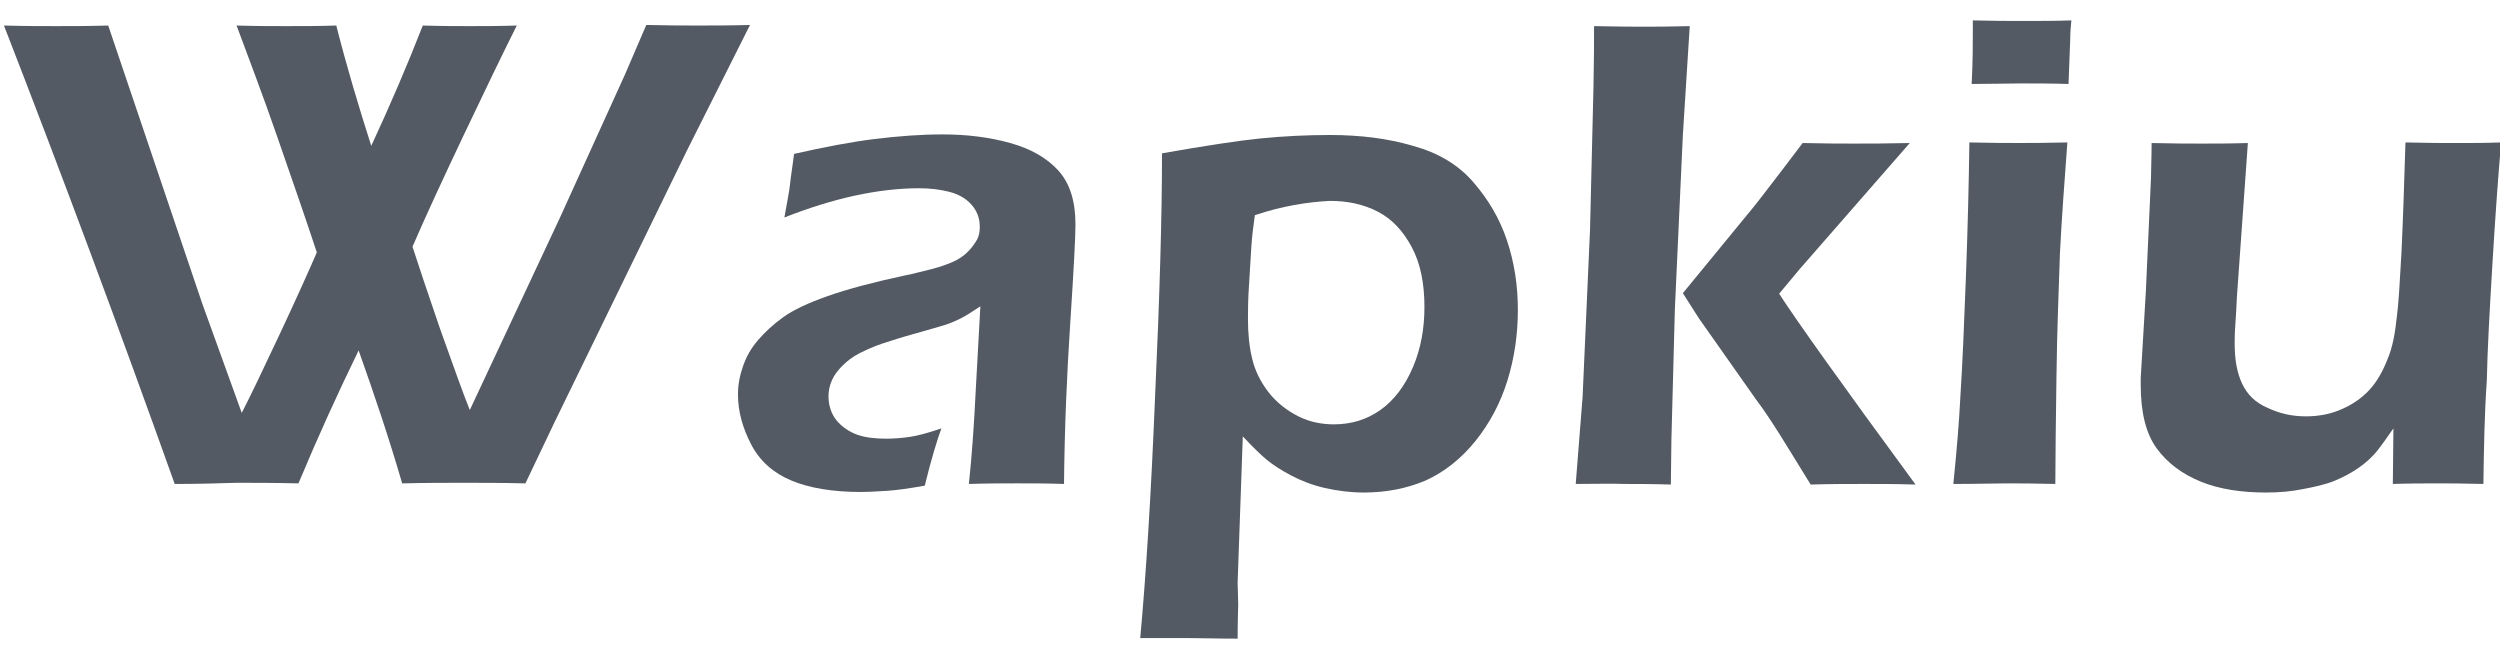 <svg width="76" height="20" viewBox="0 0 76 20" fill="none" xmlns="http://www.w3.org/2000/svg">
<path d="M5.311 14.712C3.638 10.026 1.914 5.392 0.12 0.776C0.764 0.794 1.304 0.794 1.705 0.794C2.158 0.794 2.68 0.794 3.29 0.776L6.147 9.225L7.349 12.552C7.61 12.047 7.993 11.245 8.516 10.131C9.039 9.016 9.404 8.197 9.631 7.674C9.317 6.716 8.917 5.567 8.446 4.208C7.976 2.849 7.54 1.717 7.192 0.776C7.767 0.794 8.272 0.794 8.708 0.794C9.195 0.794 9.7 0.794 10.223 0.776C10.537 2.013 10.902 3.232 11.286 4.434C11.861 3.198 12.383 1.978 12.853 0.776C13.446 0.794 13.916 0.794 14.282 0.794C14.7 0.794 15.17 0.794 15.71 0.776C15.275 1.647 14.735 2.762 14.09 4.121C13.446 5.48 12.923 6.612 12.54 7.5C12.697 7.988 12.975 8.824 13.376 9.991C13.794 11.158 14.09 11.995 14.282 12.465L17.017 6.629L19.003 2.257L19.647 0.759C20.309 0.776 20.832 0.776 21.215 0.776C21.65 0.776 22.173 0.776 22.8 0.759L20.884 4.574L16.877 12.796L15.972 14.695C15.24 14.677 14.613 14.677 14.108 14.677C13.568 14.677 12.941 14.677 12.226 14.695C11.826 13.318 11.373 11.977 10.902 10.653C10.258 11.977 9.648 13.318 9.073 14.695C8.342 14.677 7.715 14.677 7.192 14.677C6.635 14.695 6.007 14.712 5.311 14.712Z" fill="#29313D" fill-opacity="0.8"/>
<path d="M23.845 6.612C23.932 6.124 24.002 5.776 24.019 5.584C24.037 5.392 24.089 5.079 24.141 4.678C25.064 4.469 25.883 4.312 26.597 4.225C27.312 4.138 27.991 4.086 28.653 4.086C29.402 4.086 30.081 4.173 30.708 4.347C31.335 4.521 31.823 4.8 32.172 5.183C32.52 5.567 32.694 6.107 32.694 6.821C32.694 7.204 32.642 8.197 32.538 9.782C32.433 11.367 32.363 13.005 32.346 14.712C31.823 14.694 31.353 14.694 30.918 14.694C30.499 14.694 30.012 14.694 29.454 14.712C29.541 13.893 29.611 12.935 29.663 11.855L29.803 9.312C29.541 9.486 29.35 9.608 29.21 9.678C29.071 9.747 28.914 9.817 28.757 9.869C28.583 9.922 28.287 10.009 27.852 10.131C27.416 10.252 27.085 10.357 26.824 10.444C26.563 10.531 26.336 10.636 26.127 10.74C25.918 10.845 25.744 10.984 25.605 11.123C25.465 11.263 25.361 11.402 25.291 11.559C25.221 11.716 25.186 11.873 25.186 12.047C25.186 12.325 25.273 12.587 25.43 12.778C25.587 12.97 25.814 13.127 26.057 13.214C26.301 13.301 26.597 13.336 26.946 13.336C27.155 13.336 27.399 13.318 27.643 13.284C27.887 13.249 28.217 13.162 28.618 13.022C28.479 13.405 28.305 13.98 28.113 14.764C27.625 14.851 27.242 14.904 26.963 14.921C26.684 14.938 26.406 14.956 26.162 14.956C25.308 14.956 24.594 14.834 24.054 14.607C23.514 14.381 23.096 14.015 22.835 13.51C22.573 13.005 22.434 12.5 22.434 11.995C22.434 11.698 22.486 11.42 22.591 11.123C22.695 10.827 22.835 10.584 23.044 10.34C23.253 10.096 23.497 9.869 23.81 9.643C24.124 9.416 24.577 9.207 25.169 8.998C25.761 8.789 26.545 8.58 27.521 8.371C27.782 8.319 28.043 8.249 28.322 8.18C28.601 8.11 28.827 8.023 28.984 7.953C29.141 7.883 29.297 7.779 29.419 7.657C29.541 7.535 29.628 7.413 29.698 7.291C29.768 7.169 29.785 7.03 29.785 6.891C29.785 6.629 29.698 6.403 29.524 6.211C29.35 6.02 29.123 5.898 28.845 5.828C28.566 5.758 28.27 5.723 27.939 5.723C26.719 5.723 25.343 6.02 23.845 6.612Z" fill="#29313D" fill-opacity="0.8"/>
<path d="M34.663 19.398C34.837 17.499 34.994 15.043 35.116 12.012C35.255 8.998 35.325 6.542 35.325 4.661C36.614 4.434 37.624 4.278 38.321 4.208C39.035 4.138 39.732 4.104 40.429 4.104C41.352 4.104 42.188 4.208 42.955 4.434C43.721 4.644 44.331 5.009 44.784 5.532C45.237 6.055 45.585 6.629 45.812 7.309C46.038 7.988 46.143 8.685 46.143 9.417C46.143 10.166 46.038 10.88 45.829 11.559C45.62 12.239 45.289 12.866 44.854 13.406C44.418 13.946 43.913 14.346 43.338 14.608C42.763 14.851 42.136 14.973 41.457 14.973C41.056 14.973 40.656 14.921 40.272 14.834C39.889 14.747 39.541 14.608 39.245 14.451C38.948 14.294 38.705 14.137 38.513 13.98C38.321 13.824 38.077 13.58 37.781 13.266L37.624 17.708L37.642 18.388C37.642 18.475 37.624 18.823 37.624 19.415C36.997 19.415 36.51 19.398 36.179 19.398H34.663ZM38.147 6.542C38.095 6.908 38.06 7.222 38.042 7.483L37.973 8.615C37.938 9.103 37.938 9.469 37.938 9.695C37.938 10.113 37.973 10.514 38.06 10.88C38.147 11.263 38.321 11.611 38.565 11.925C38.809 12.239 39.123 12.482 39.471 12.657C39.819 12.831 40.185 12.9 40.551 12.9C41.074 12.9 41.544 12.761 41.962 12.465C42.38 12.169 42.711 11.733 42.955 11.159C43.199 10.584 43.303 9.974 43.303 9.329C43.303 8.615 43.181 8.006 42.92 7.518C42.659 7.03 42.328 6.664 41.892 6.438C41.457 6.211 40.969 6.107 40.429 6.107C39.75 6.142 38.966 6.264 38.147 6.542Z" fill="#29313D" fill-opacity="0.8"/>
<path d="M47.902 14.712L48.111 12.065L48.337 6.978L48.442 2.623C48.459 1.839 48.459 1.229 48.459 0.794C49.173 0.811 49.679 0.811 49.975 0.811C50.323 0.811 50.794 0.811 51.368 0.794L51.159 4.104L50.916 9.399L50.811 13.354L50.794 14.73C50.184 14.712 49.714 14.712 49.365 14.712C48.999 14.695 48.511 14.712 47.902 14.712ZM51.159 8.912L53.232 6.386C53.407 6.177 53.615 5.898 53.859 5.584C54.103 5.271 54.417 4.853 54.8 4.348C55.514 4.365 56.019 4.365 56.35 4.365C56.803 4.365 57.361 4.365 58.057 4.348L54.696 8.197L54.086 8.929C54.591 9.713 55.967 11.646 58.232 14.73C57.622 14.712 57.099 14.712 56.664 14.712C56.228 14.712 55.688 14.712 55.044 14.73C54.643 14.085 54.33 13.563 54.086 13.179C53.842 12.796 53.615 12.448 53.389 12.152L51.647 9.678C51.595 9.591 51.421 9.33 51.159 8.912Z" fill="#29313D" fill-opacity="0.8"/>
<path d="M59.381 14.712C59.486 13.684 59.556 12.831 59.59 12.152C59.66 11.072 59.712 9.8 59.765 8.389C59.817 6.978 59.852 5.619 59.869 4.33C60.531 4.347 61.036 4.347 61.367 4.347C61.663 4.347 62.169 4.347 62.848 4.33C62.761 5.515 62.674 6.647 62.621 7.727C62.587 8.807 62.534 10.026 62.517 11.42C62.499 12.813 62.482 13.911 62.482 14.712C61.855 14.695 61.367 14.695 60.984 14.695C60.636 14.695 60.096 14.712 59.381 14.712ZM59.939 2.553C59.974 1.856 59.974 1.316 59.974 0.933V0.62C60.601 0.637 61.089 0.637 61.489 0.637C62.012 0.637 62.517 0.637 62.97 0.62C62.952 0.794 62.935 0.985 62.935 1.194L62.883 2.553C62.36 2.536 61.89 2.536 61.454 2.536C61.019 2.536 60.514 2.553 59.939 2.553Z" fill="#29313D" fill-opacity="0.8"/>
<path d="M75.495 14.712C74.902 14.695 74.432 14.695 74.118 14.695C73.718 14.695 73.265 14.695 72.742 14.712L72.76 13.023C72.568 13.301 72.394 13.545 72.255 13.719C72.115 13.893 71.924 14.068 71.697 14.225C71.471 14.381 71.209 14.521 70.948 14.625C70.687 14.73 70.373 14.799 70.007 14.869C69.659 14.939 69.293 14.973 68.893 14.973C68.126 14.973 67.464 14.869 66.907 14.643C66.349 14.416 65.896 14.085 65.565 13.632C65.234 13.179 65.078 12.535 65.078 11.699V11.49L65.234 8.859L65.391 5.393C65.391 5.114 65.409 4.766 65.409 4.348C66.053 4.365 66.558 4.365 66.924 4.365C67.307 4.365 67.778 4.365 68.335 4.348L68.004 8.999C67.987 9.364 67.969 9.661 67.952 9.904C67.934 10.148 67.934 10.34 67.934 10.444C67.934 10.932 68.004 11.333 68.161 11.664C68.318 11.995 68.562 12.239 68.927 12.395C69.293 12.57 69.676 12.657 70.094 12.657C70.495 12.657 70.861 12.587 71.209 12.43C71.523 12.291 71.802 12.099 72.028 11.855C72.254 11.611 72.446 11.28 72.603 10.863C72.725 10.566 72.812 10.148 72.864 9.626C72.916 9.26 72.951 8.615 73.004 7.692C73.056 6.595 73.091 5.462 73.126 4.33C73.805 4.348 74.31 4.348 74.676 4.348C75.076 4.348 75.529 4.348 76.035 4.33C75.948 5.306 75.86 6.525 75.773 7.971C75.686 9.417 75.617 10.636 75.599 11.577C75.529 12.552 75.512 13.58 75.495 14.712Z" fill="#29313D" fill-opacity="0.8"/>
</svg>
